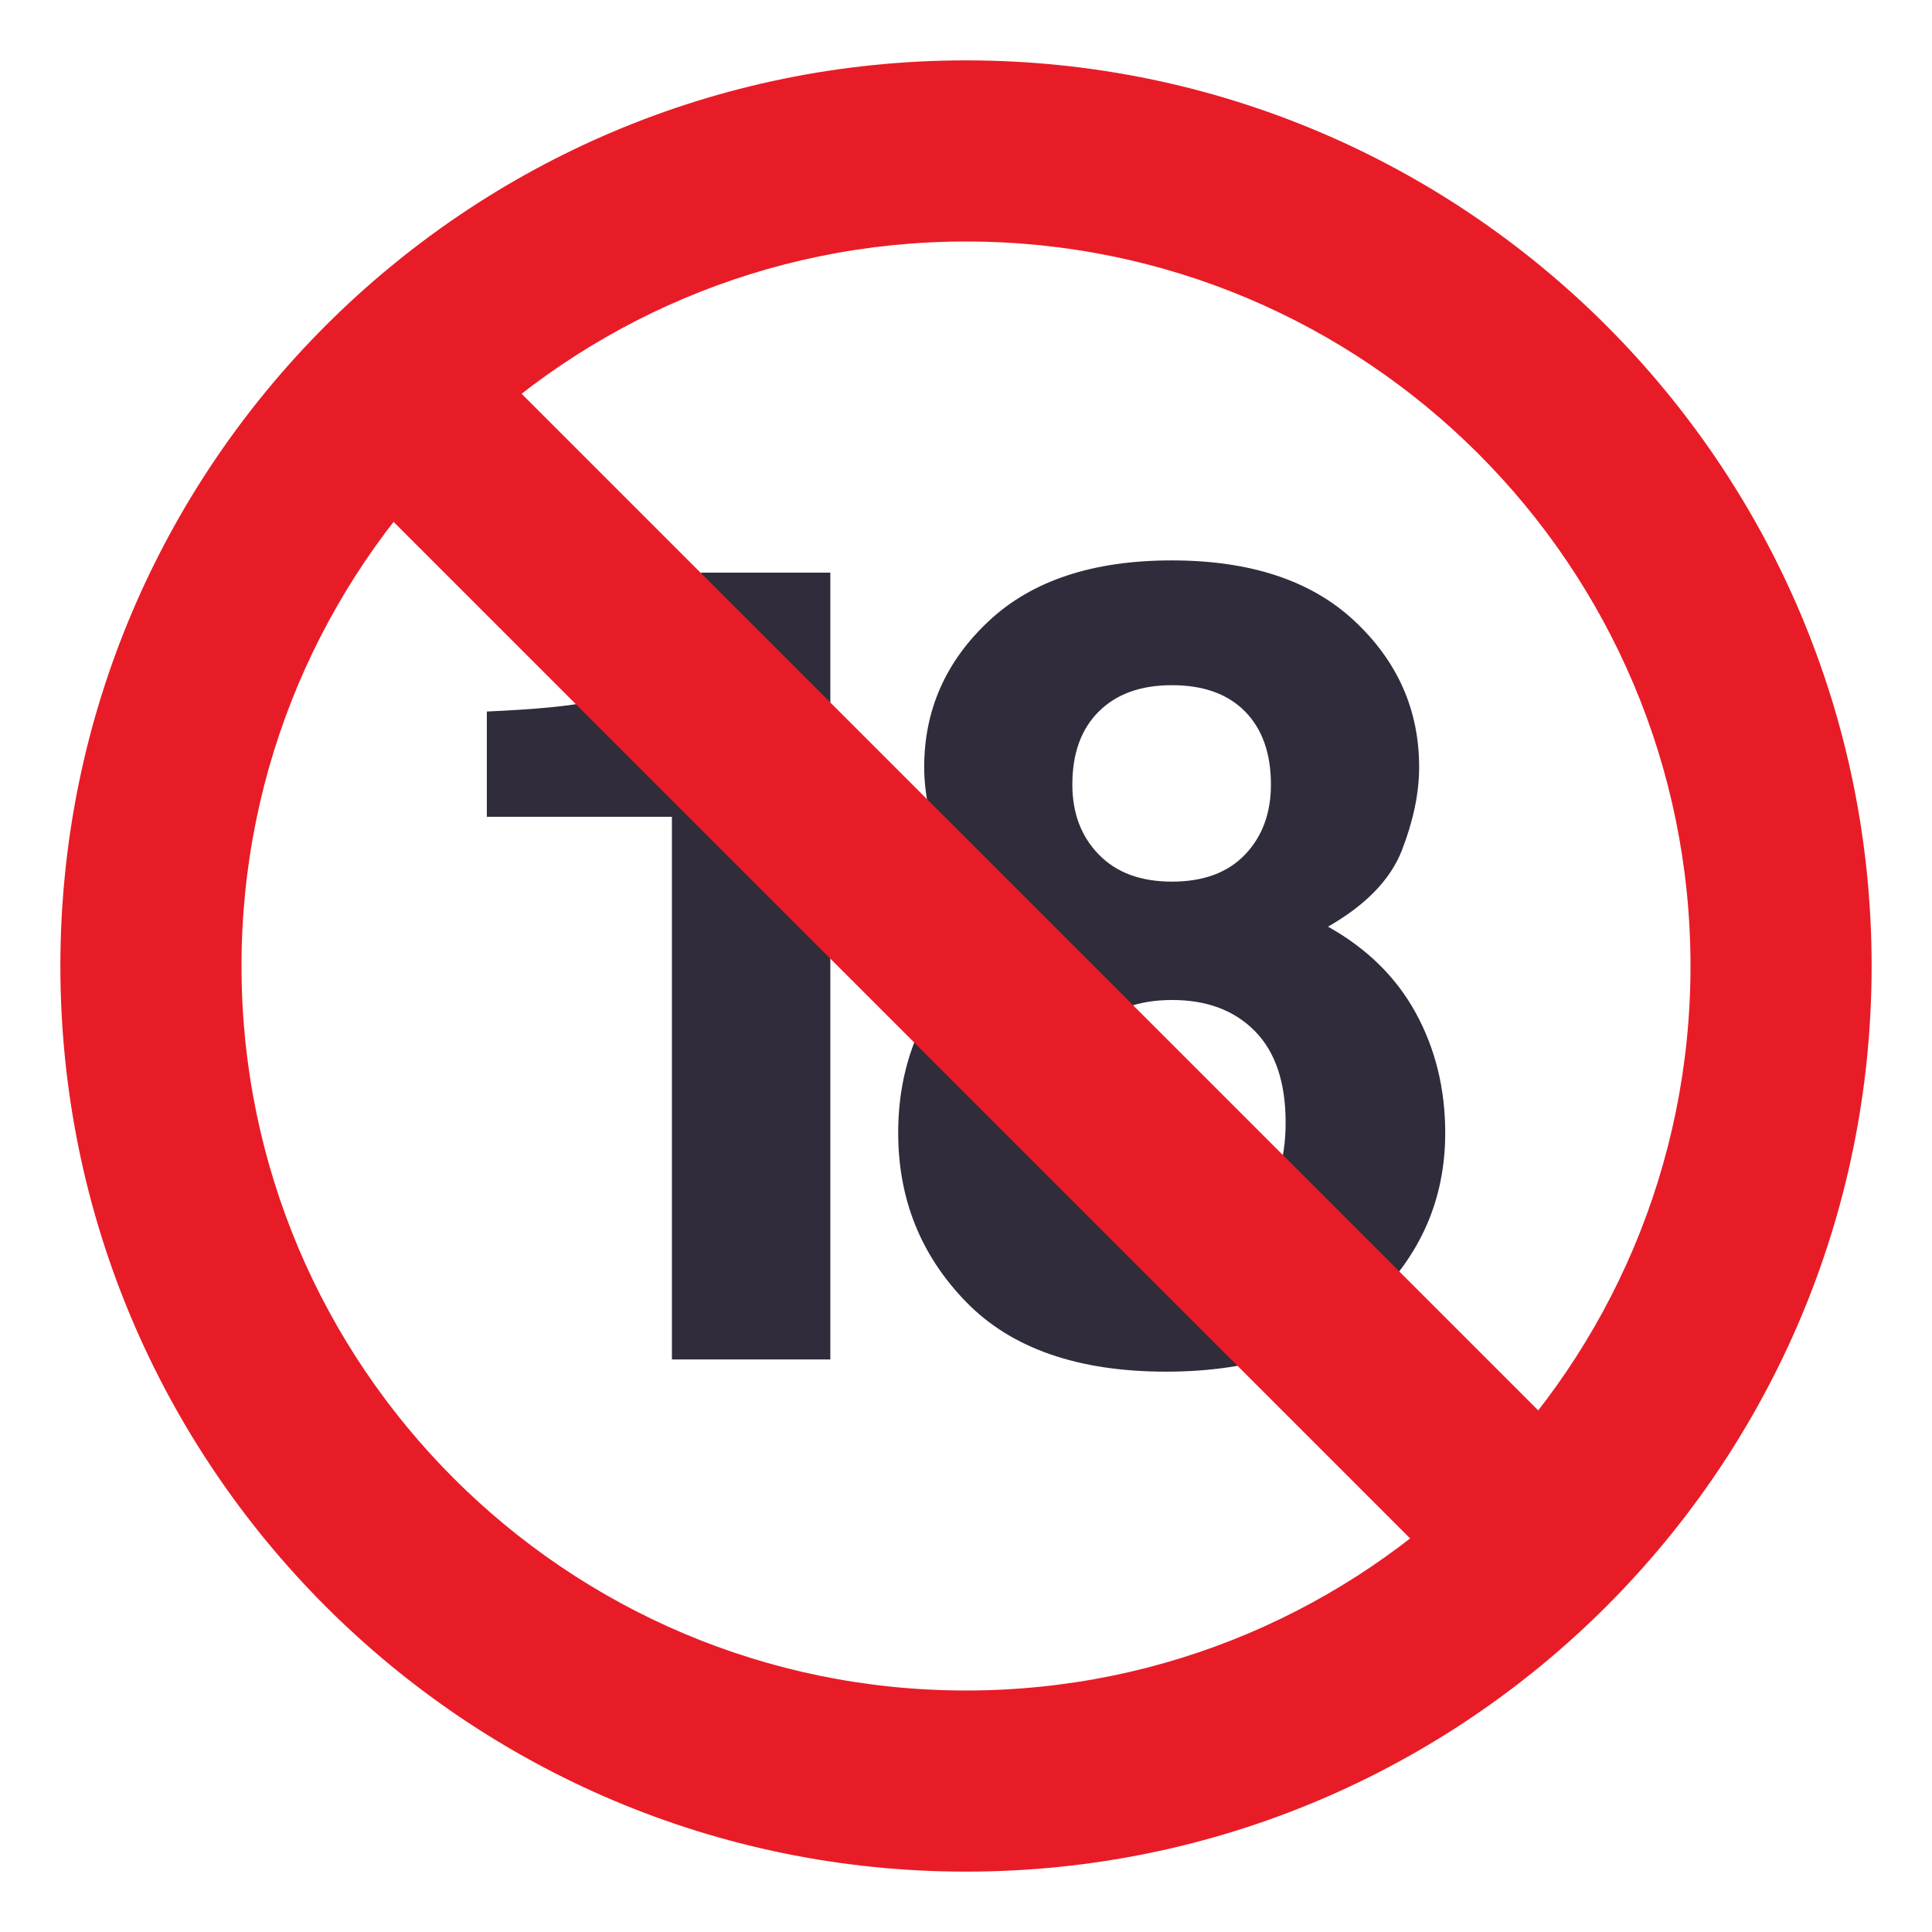 <?xml version="1.0" encoding="utf-8"?>
<!-- Generator: Adobe Illustrator 15.0.0, SVG Export Plug-In . SVG Version: 6.00 Build 0)  -->
<!DOCTYPE svg PUBLIC "-//W3C//DTD SVG 1.1//EN" "http://www.w3.org/Graphics/SVG/1.1/DTD/svg11.dtd">
<svg version="1.1" id="Layer_1" xmlns="http://www.w3.org/2000/svg" xmlns:xlink="http://www.w3.org/1999/xlink" x="0px" y="0px"
	 width="64px" height="64px" viewBox="0 0 64 64" enable-background="new 0 0 64 64" xml:space="preserve">
<path fill="#E81C27" d="M32,2C15.432,2,2,15.432,2,32s13.432,30,30,30s30-13.432,30-30S48.568,2,32,2z M32,56
	C18.744,56,8,45.256,8,32C8,18.746,18.744,8,32,8c13.254,0,24,10.746,24,24C56,45.256,45.254,56,32,56z"/>
<path fill="#302C3B" d="M16.127,27.057V23.57c1.613-0.072,2.742-0.18,3.389-0.324c1.027-0.227,1.865-0.684,2.51-1.365
	c0.443-0.469,0.777-1.092,1.004-1.871c0.133-0.467,0.197-0.814,0.197-1.041h4.279v26.064h-5.248V27.057H16.127z"/>
<path fill="#302C3B" d="M30.744,33.557c0.66-1.188,1.629-2.08,2.904-2.68c-1.266-0.838-2.086-1.746-2.465-2.723
	s-0.568-1.891-0.568-2.742c0-1.893,0.715-3.508,2.145-4.844c1.428-1.336,3.447-2.004,6.053-2.004c2.607,0,4.625,0.668,6.053,2.004
	c1.43,1.336,2.145,2.951,2.145,4.844c0,0.852-0.189,1.766-0.566,2.742s-1.195,1.824-2.453,2.543
	c1.287,0.719,2.258,1.672,2.908,2.859c0.648,1.186,0.975,2.51,0.975,3.973c0,2.193-0.814,4.059-2.439,5.6
	c-1.625,1.539-3.895,2.309-6.809,2.309c-2.916,0-5.125-0.77-6.623-2.309c-1.5-1.541-2.25-3.406-2.25-5.6
	C29.752,36.066,30.082,34.742,30.744,33.557z M36.072,40.172c0.664,0.707,1.584,1.061,2.758,1.061s2.094-0.354,2.76-1.061
	s0.998-1.703,0.998-2.984c0-1.33-0.338-2.34-1.016-3.029s-1.592-1.033-2.742-1.033s-2.064,0.344-2.74,1.033
	c-0.678,0.689-1.016,1.699-1.016,3.029C35.074,38.469,35.406,39.465,36.072,40.172z M36.398,28.307
	c0.582,0.6,1.389,0.898,2.424,0.898c1.045,0,1.852-0.299,2.424-0.898c0.57-0.6,0.855-1.371,0.855-2.318
	c0-1.031-0.285-1.836-0.855-2.418c-0.572-0.582-1.379-0.873-2.424-0.873c-1.035,0-1.842,0.291-2.424,0.873
	c-0.584,0.582-0.875,1.387-0.875,2.418C35.523,26.936,35.814,27.707,36.398,28.307z"/>
<rect x="2.815" y="29" transform="matrix(-0.707 -0.707 0.707 -0.707 31.999 77.255)" fill="#E81C27" width="58.371" height="6.001"/>
</svg>
